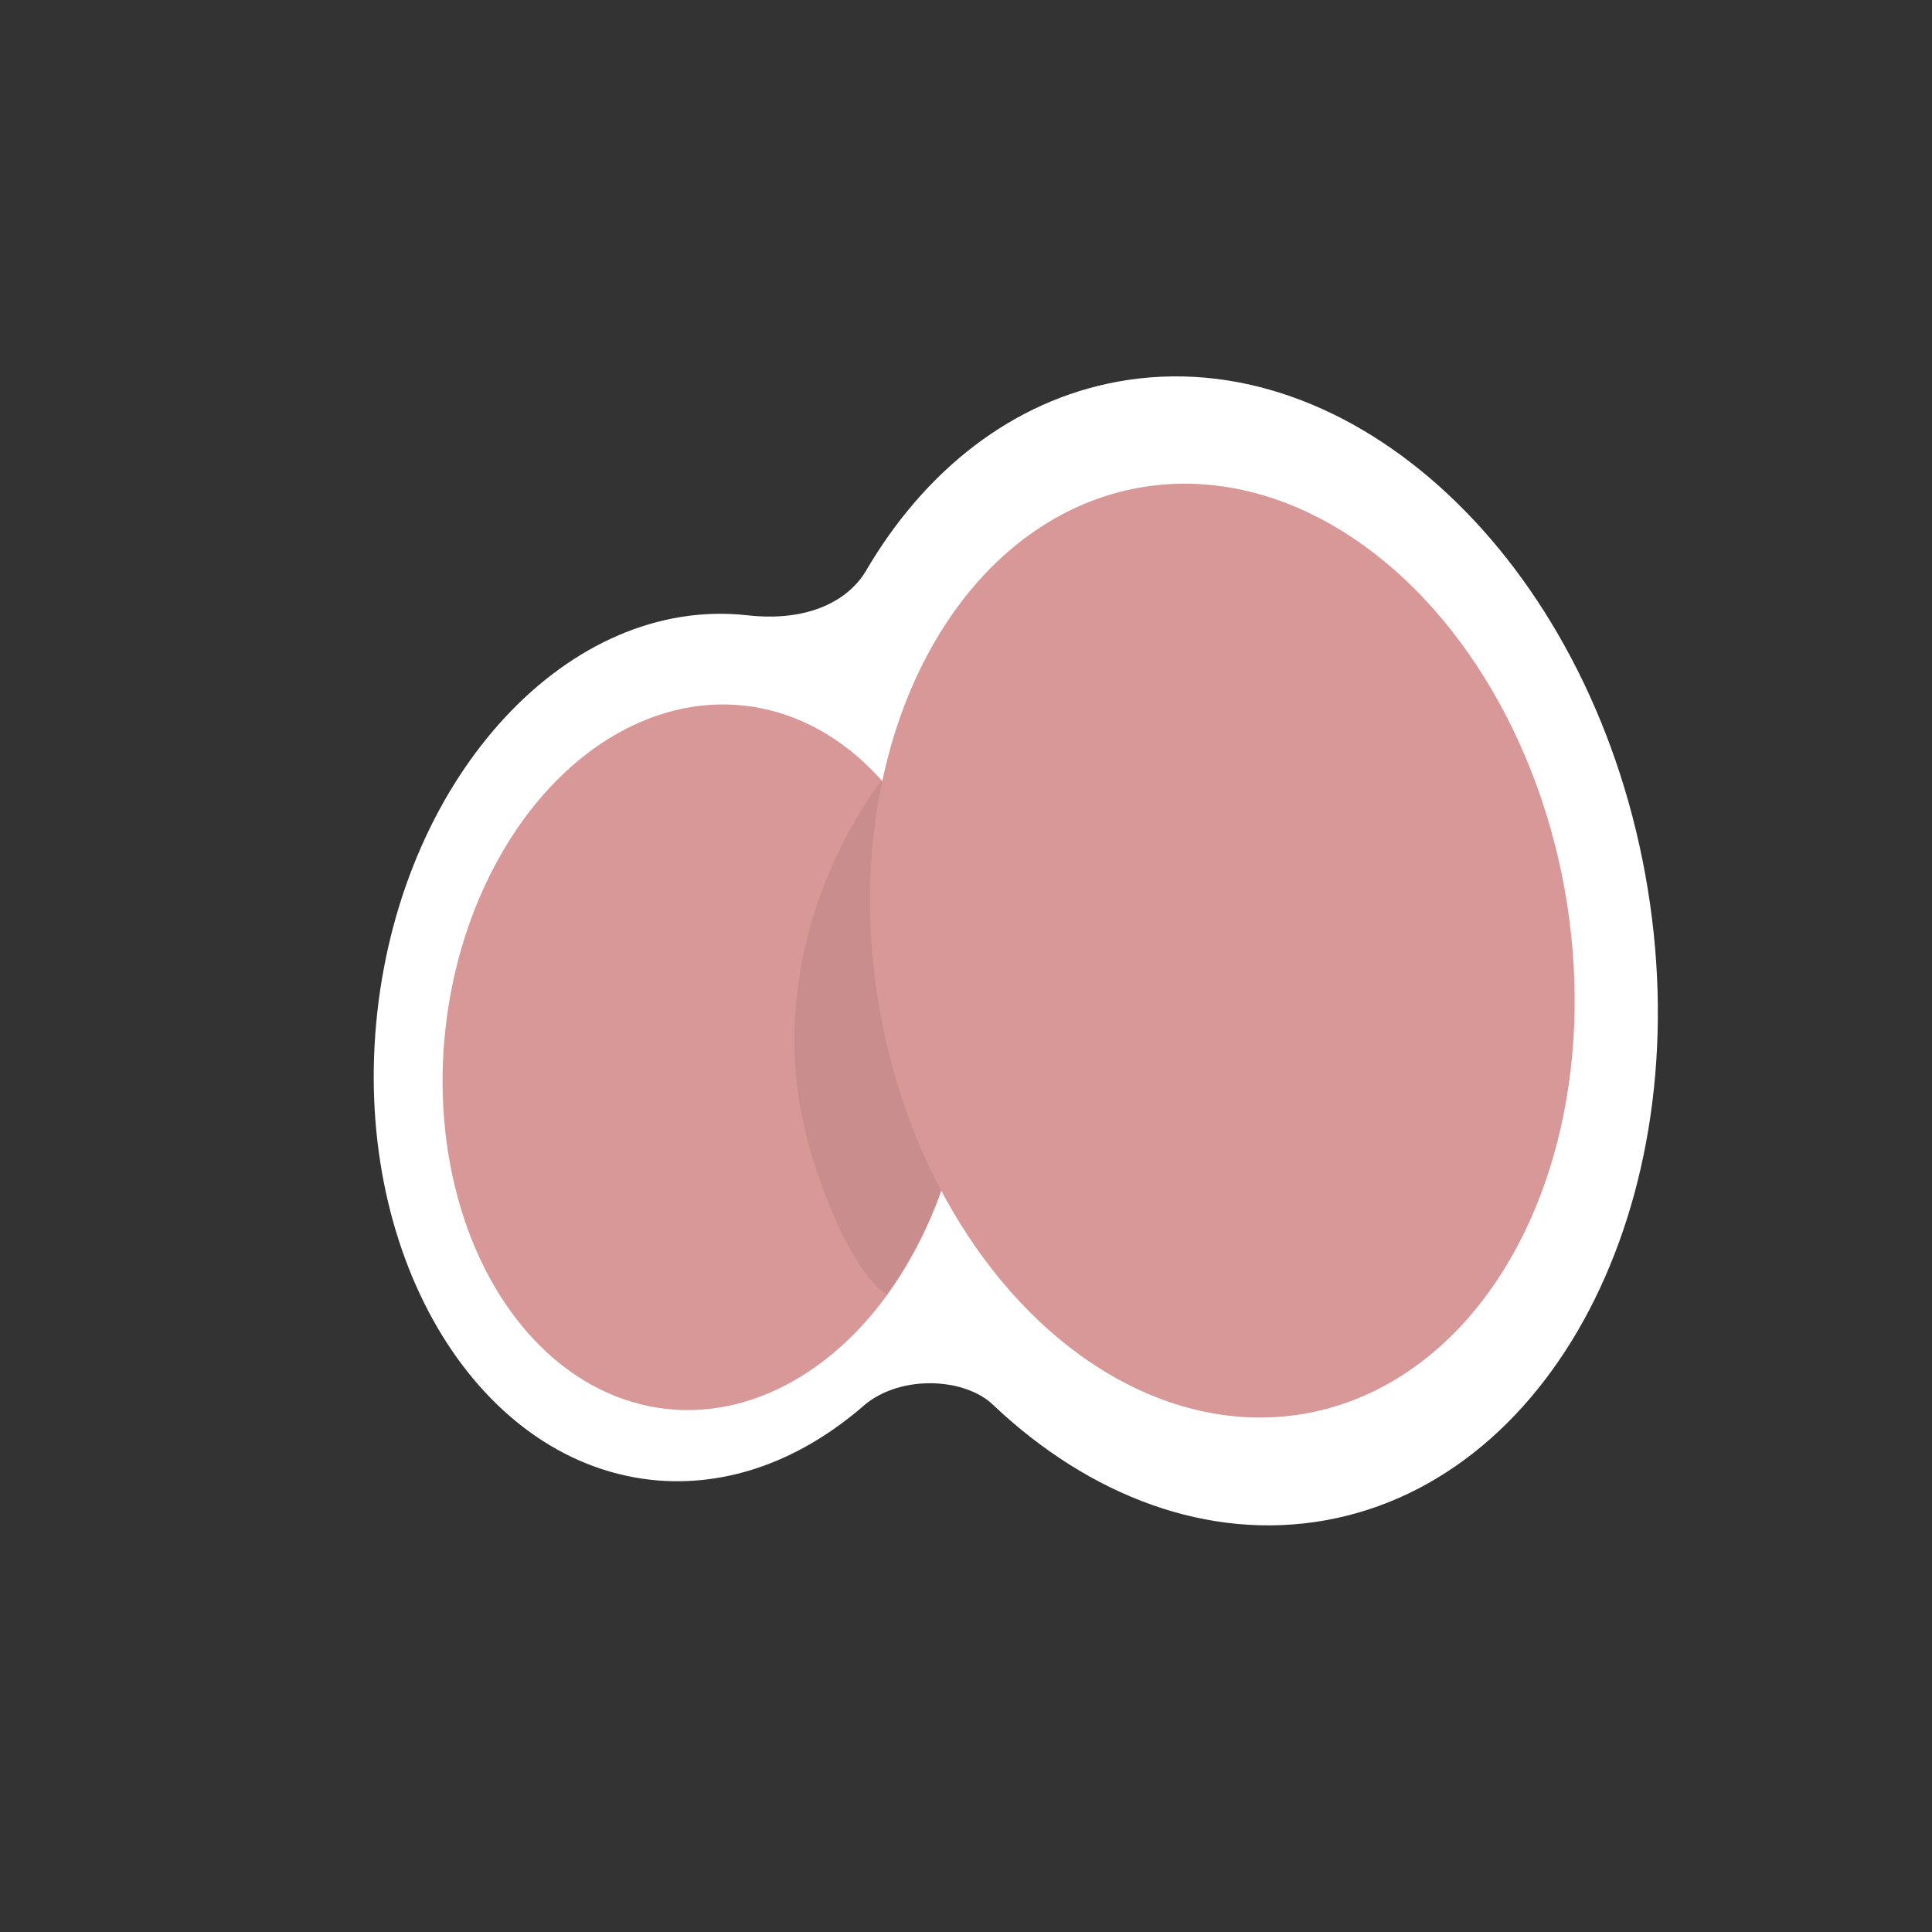 <?xml version="1.0" encoding="UTF-8"?>
<svg id="Symptoms" xmlns="http://www.w3.org/2000/svg" viewBox="0 0 32 32">
  <rect x="0" y="0" width="32" height="32" fill="#333333" stroke="none"/>
  <defs>
    <style>
      .cls-1 {
        fill: #fff;
      }

      .cls-2 {
        fill: #d99898;
      }

      .cls-3 {
        fill: #c98d8d;
      }
    </style>
  </defs>
  <g id="ic_swelling_testicle">
    <path class="cls-1" d="m21.96,25.18c-1.95.35-3.91-.4-5.5-1.9-.46-.46-1.53-.52-2.14-.01-1.03.9-2.26,1.38-3.54,1.24-2.94-.33-4.97-3.8-4.53-7.75.44-3.95,3.18-6.89,6.12-6.57,1.04.12,1.69-.26,1.97-.73.97-1.66,2.42-2.82,4.18-3.14,3.87-.7,7.78,2.95,8.73,8.16s-1.42,10-5.29,10.7Z"/>
    <ellipse class="cls-2" cx="11.69" cy="17.51" rx="5.86" ry="4.33" transform="translate(-7.01 27.2) rotate(-83.67)"/>
    <path class="cls-3" d="m14.6,12.93s-2.25,2.76-1.13,6.29c.61,1.92,1.22,2.22,1.22,2.22.32-.46.64-1,.89-1.7,1.44-4.09-.99-6.82-.99-6.82Z"/>
    <ellipse class="cls-2" cx="20.24" cy="15.75" rx="5.76" ry="7.79" transform="translate(-2.48 3.86) rotate(-10.28)"/>
  </g>
</svg>